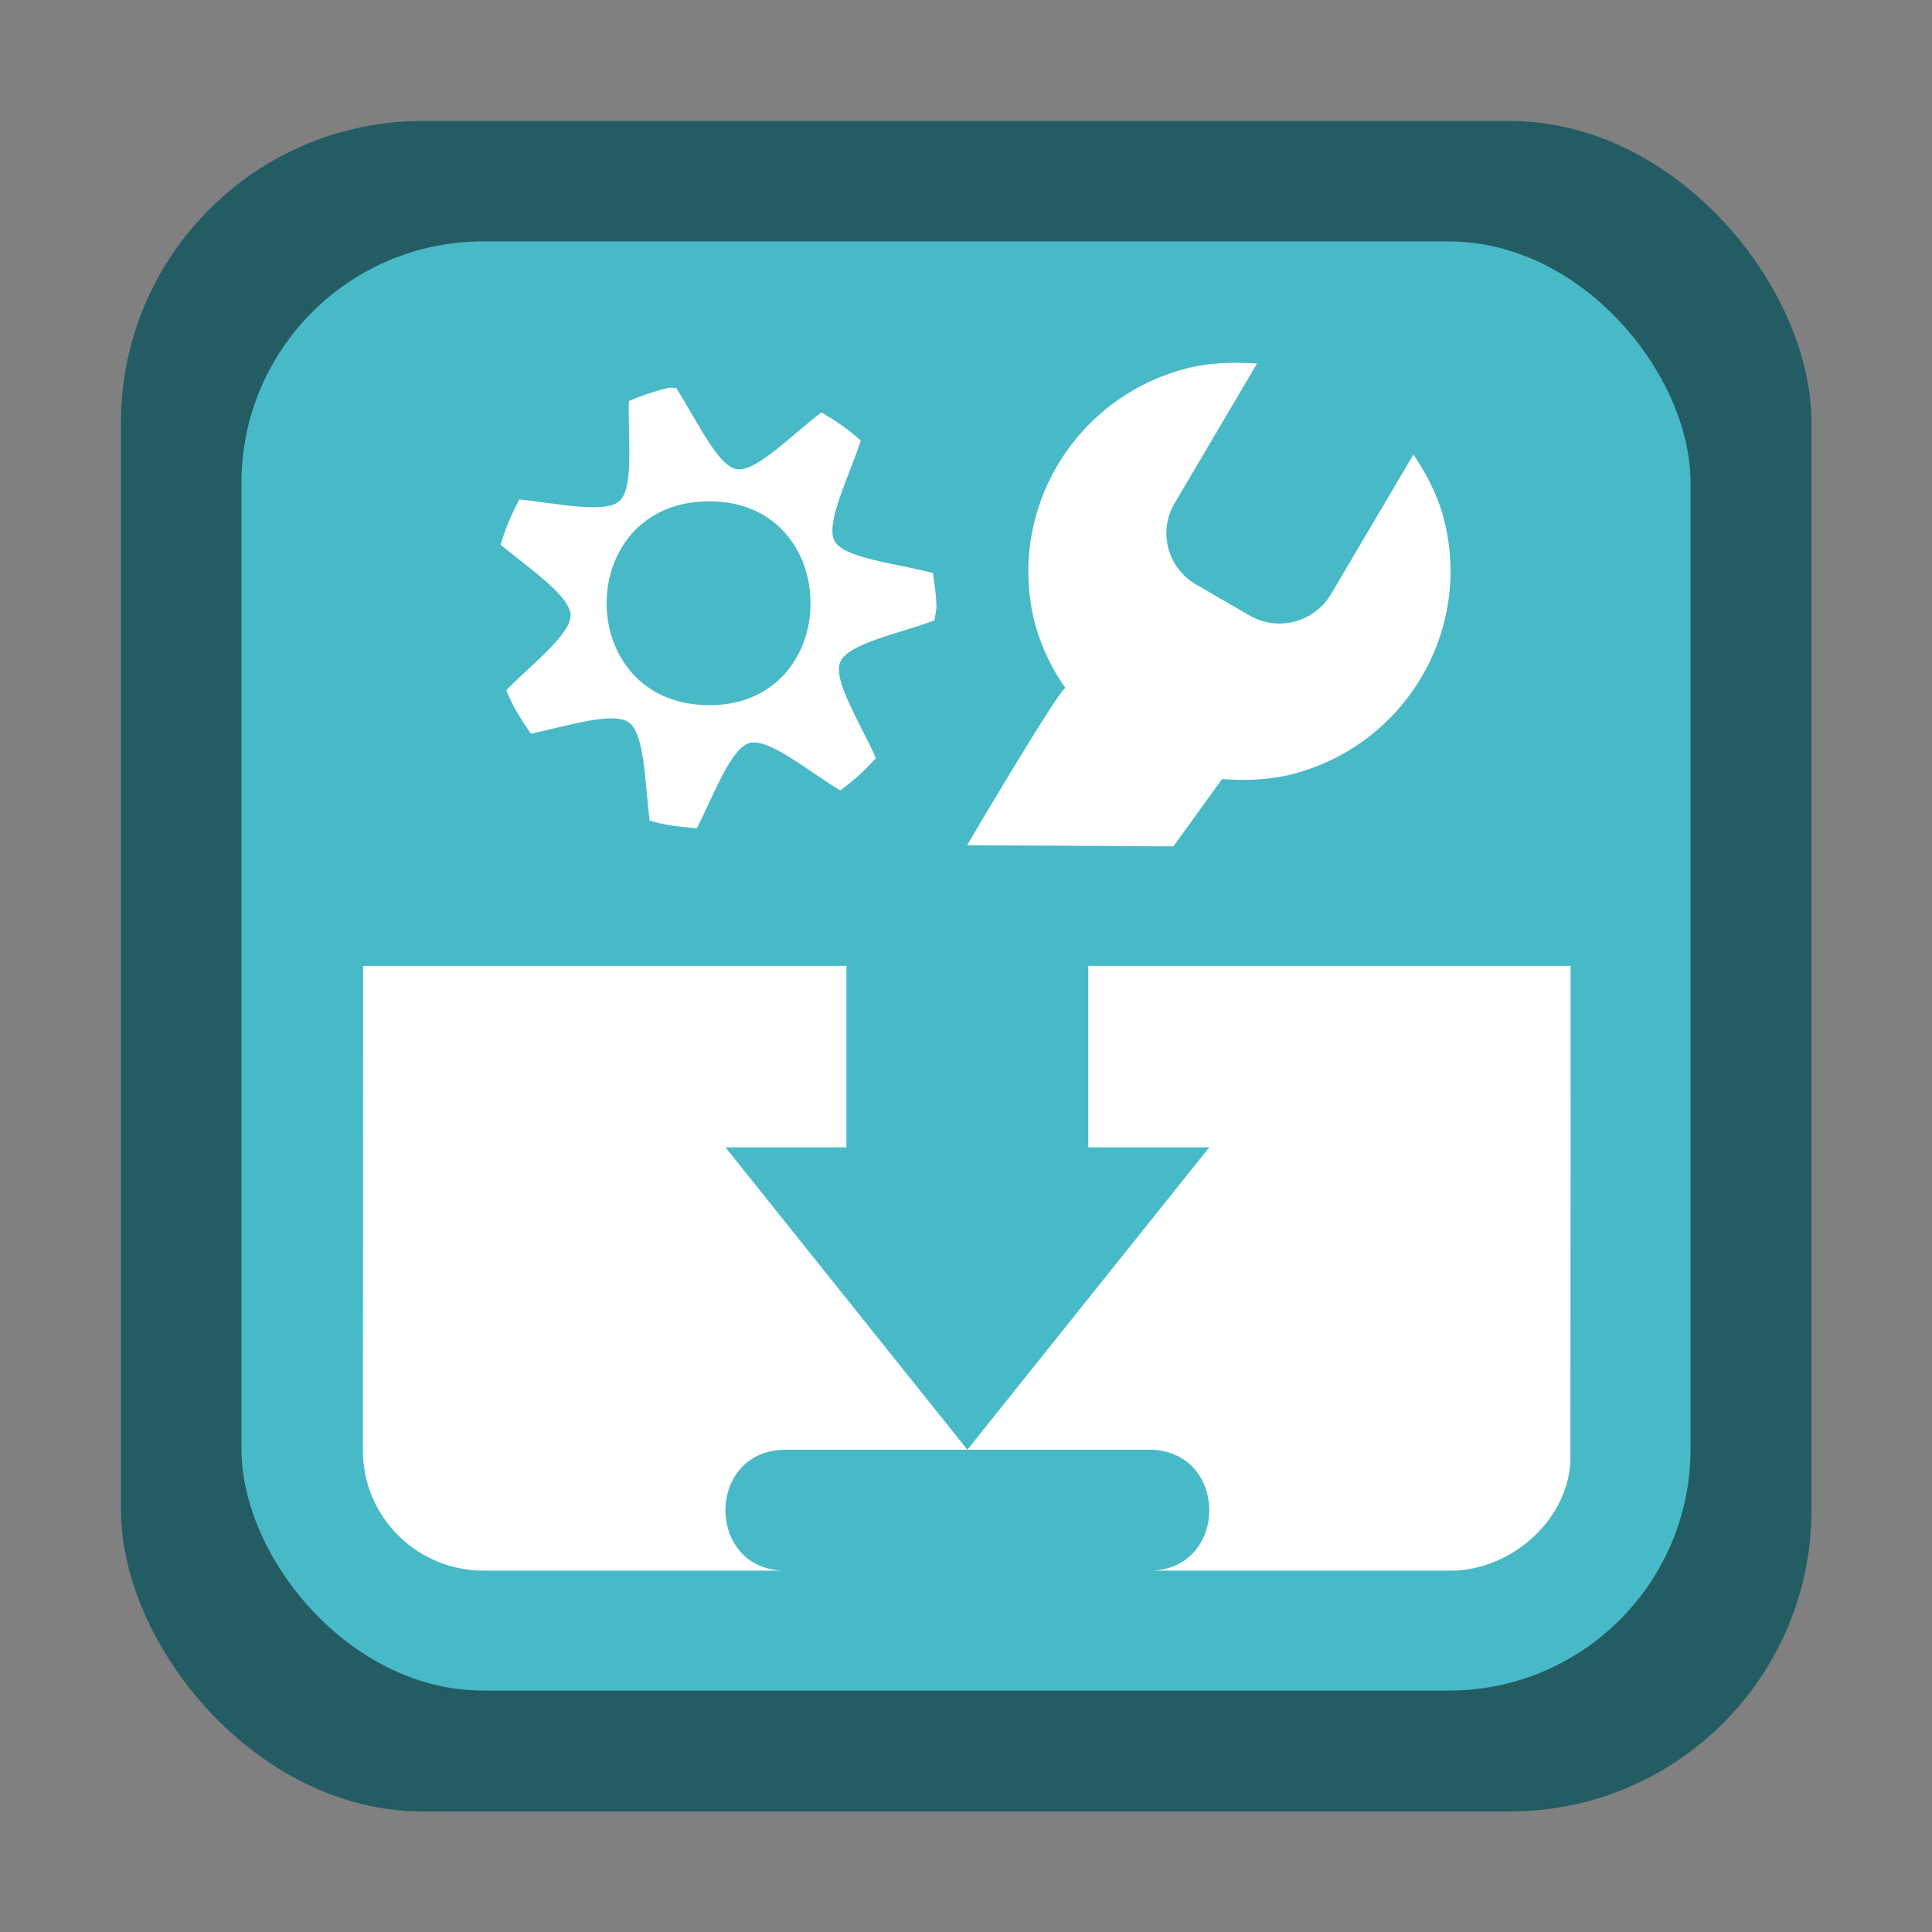 <?xml version="1.0" encoding="UTF-8" standalone="no"?>
<!-- Created with Inkscape (http://www.inkscape.org/) -->

<svg
   width="16"
   height="16"
   viewBox="0 0 4.233 4.233"
   version="1.1"
   id="svg5"
   inkscape:version="1.1.2 (0a00cf5339, 2022-02-04, custom)"
   sodipodi:docname="system-software-install.svg"
   xmlns:inkscape="http://www.inkscape.org/namespaces/inkscape"
   xmlns:sodipodi="http://sodipodi.sourceforge.net/DTD/sodipodi-0.dtd"
   xmlns="http://www.w3.org/2000/svg"
   xmlns:svg="http://www.w3.org/2000/svg">
  <rect x="0" y="0" width="4.233" height="4.233" fill="#808080" stroke="none"/>
  <sodipodi:namedview
     id="namedview7"
     pagecolor="#ffffff"
     bordercolor="#666666"
     borderopacity="1.0"
     inkscape:pageshadow="2"
     inkscape:pageopacity="0.0"
     inkscape:pagecheckerboard="0"
     inkscape:document-units="px"
     showgrid="false"
     units="px"
     height="48px"
     inkscape:zoom="25.03125"
     inkscape:cx="1.4581773"
     inkscape:cy="11.945069"
     inkscape:window-width="1920"
     inkscape:window-height="1002"
     inkscape:window-x="0"
     inkscape:window-y="0"
     inkscape:window-maximized="1"
     inkscape:current-layer="svg5" />
  <defs
     id="defs2" />
  <rect
     style="opacity:1;fill:#245c63;fill-opacity:1;stroke-width:0.265"
     id="rect1162"
     width="3.704"
     height="3.704"
     x="0.265"
     y="0.265"
     ry="0.661" />
  <rect
     style="opacity:1;fill:#48b9c7;fill-opacity:1;stroke-width:0.529;stroke-linecap:round;stroke-linejoin:round"
     id="rect5046"
     width="3.175"
     height="3.175"
     x="0.529"
     y="0.529"
     ry="0.529" />
  <path
     id="path939"
     style="color:#000000;text-indent:0;text-decoration-line:none;text-transform:none;fill:#ffffff;stroke-width:0.5"
     d="M 10.193 3 C 10.065 3.001 9.935 3.014 9.807 3.047 C 8.874 3.29 8.316 4.238 8.559 5.164 C 8.612 5.352 8.696 5.53 8.809 5.689 C 8.755 5.698 7.996 6.988 7.996 6.988 L 9.701 6.998 L 10.104 6.441 C 10.294 6.456 10.492 6.45 10.688 6.4 C 11.62 6.157 12.179 5.21 11.936 4.283 C 11.885 4.09 11.792 3.915 11.686 3.758 L 11.006 4.91 C 10.867 5.147 10.562 5.226 10.326 5.086 L 9.889 4.832 C 9.652 4.696 9.572 4.392 9.713 4.158 L 10.393 3.006 C 10.345 3.002 10.297 3.001 10.248 3 C 10.23 3 10.212 3 10.193 3 z M 5.543 3.205 C 5.538 3.205 5.532 3.206 5.527 3.207 C 5.415 3.233 5.305 3.27 5.199 3.316 C 5.191 3.628 5.243 4.036 5.121 4.143 C 5.002 4.249 4.604 4.162 4.295 4.129 C 4.229 4.248 4.177 4.373 4.139 4.504 C 4.379 4.702 4.709 4.924 4.717 5.082 C 4.725 5.242 4.403 5.484 4.186 5.707 C 4.236 5.836 4.311 5.953 4.389 6.066 C 4.693 6.002 5.07 5.88 5.199 5.973 C 5.331 6.067 5.332 6.475 5.371 6.785 C 5.496 6.823 5.628 6.837 5.762 6.848 C 5.902 6.57 6.043 6.187 6.197 6.143 C 6.355 6.099 6.679 6.374 6.947 6.535 C 7.055 6.457 7.154 6.367 7.242 6.268 C 7.115 5.982 6.883 5.624 6.947 5.473 C 7.01 5.321 7.434 5.238 7.727 5.129 C 7.729 5.092 7.742 5.056 7.742 5.018 C 7.742 4.923 7.726 4.828 7.713 4.738 C 7.41 4.657 6.979 4.618 6.9 4.473 C 6.822 4.329 7.019 3.941 7.117 3.643 C 7.017 3.553 6.908 3.476 6.791 3.41 C 6.541 3.598 6.25 3.907 6.09 3.879 C 5.931 3.851 5.759 3.469 5.59 3.207 C 5.575 3.209 5.559 3.205 5.543 3.205 z M 5.84 4.145 C 6.99 4.119 6.988 5.858 5.838 5.83 C 4.74 5.803 4.742 4.169 5.84 4.145 z M 3.002 7.986 L 3 11.986 C 3 12.556 3.46 12.986 3.998 12.986 L 6.467 12.986 C 5.831 12.956 5.842 11.986 6.498 11.986 L 7.998 11.986 L 5.998 9.486 L 6.998 9.486 L 6.998 7.986 L 3.002 7.986 z M 7.998 11.986 L 9.498 11.986 C 10.154 11.986 10.165 12.956 9.529 12.986 L 11.99 12.986 C 12.513 12.986 12.984 12.542 12.984 12.049 L 12.986 7.986 L 8.998 7.986 L 8.998 9.486 L 9.998 9.486 L 7.998 11.986 z "
     transform="scale(0.265)" />
</svg>
